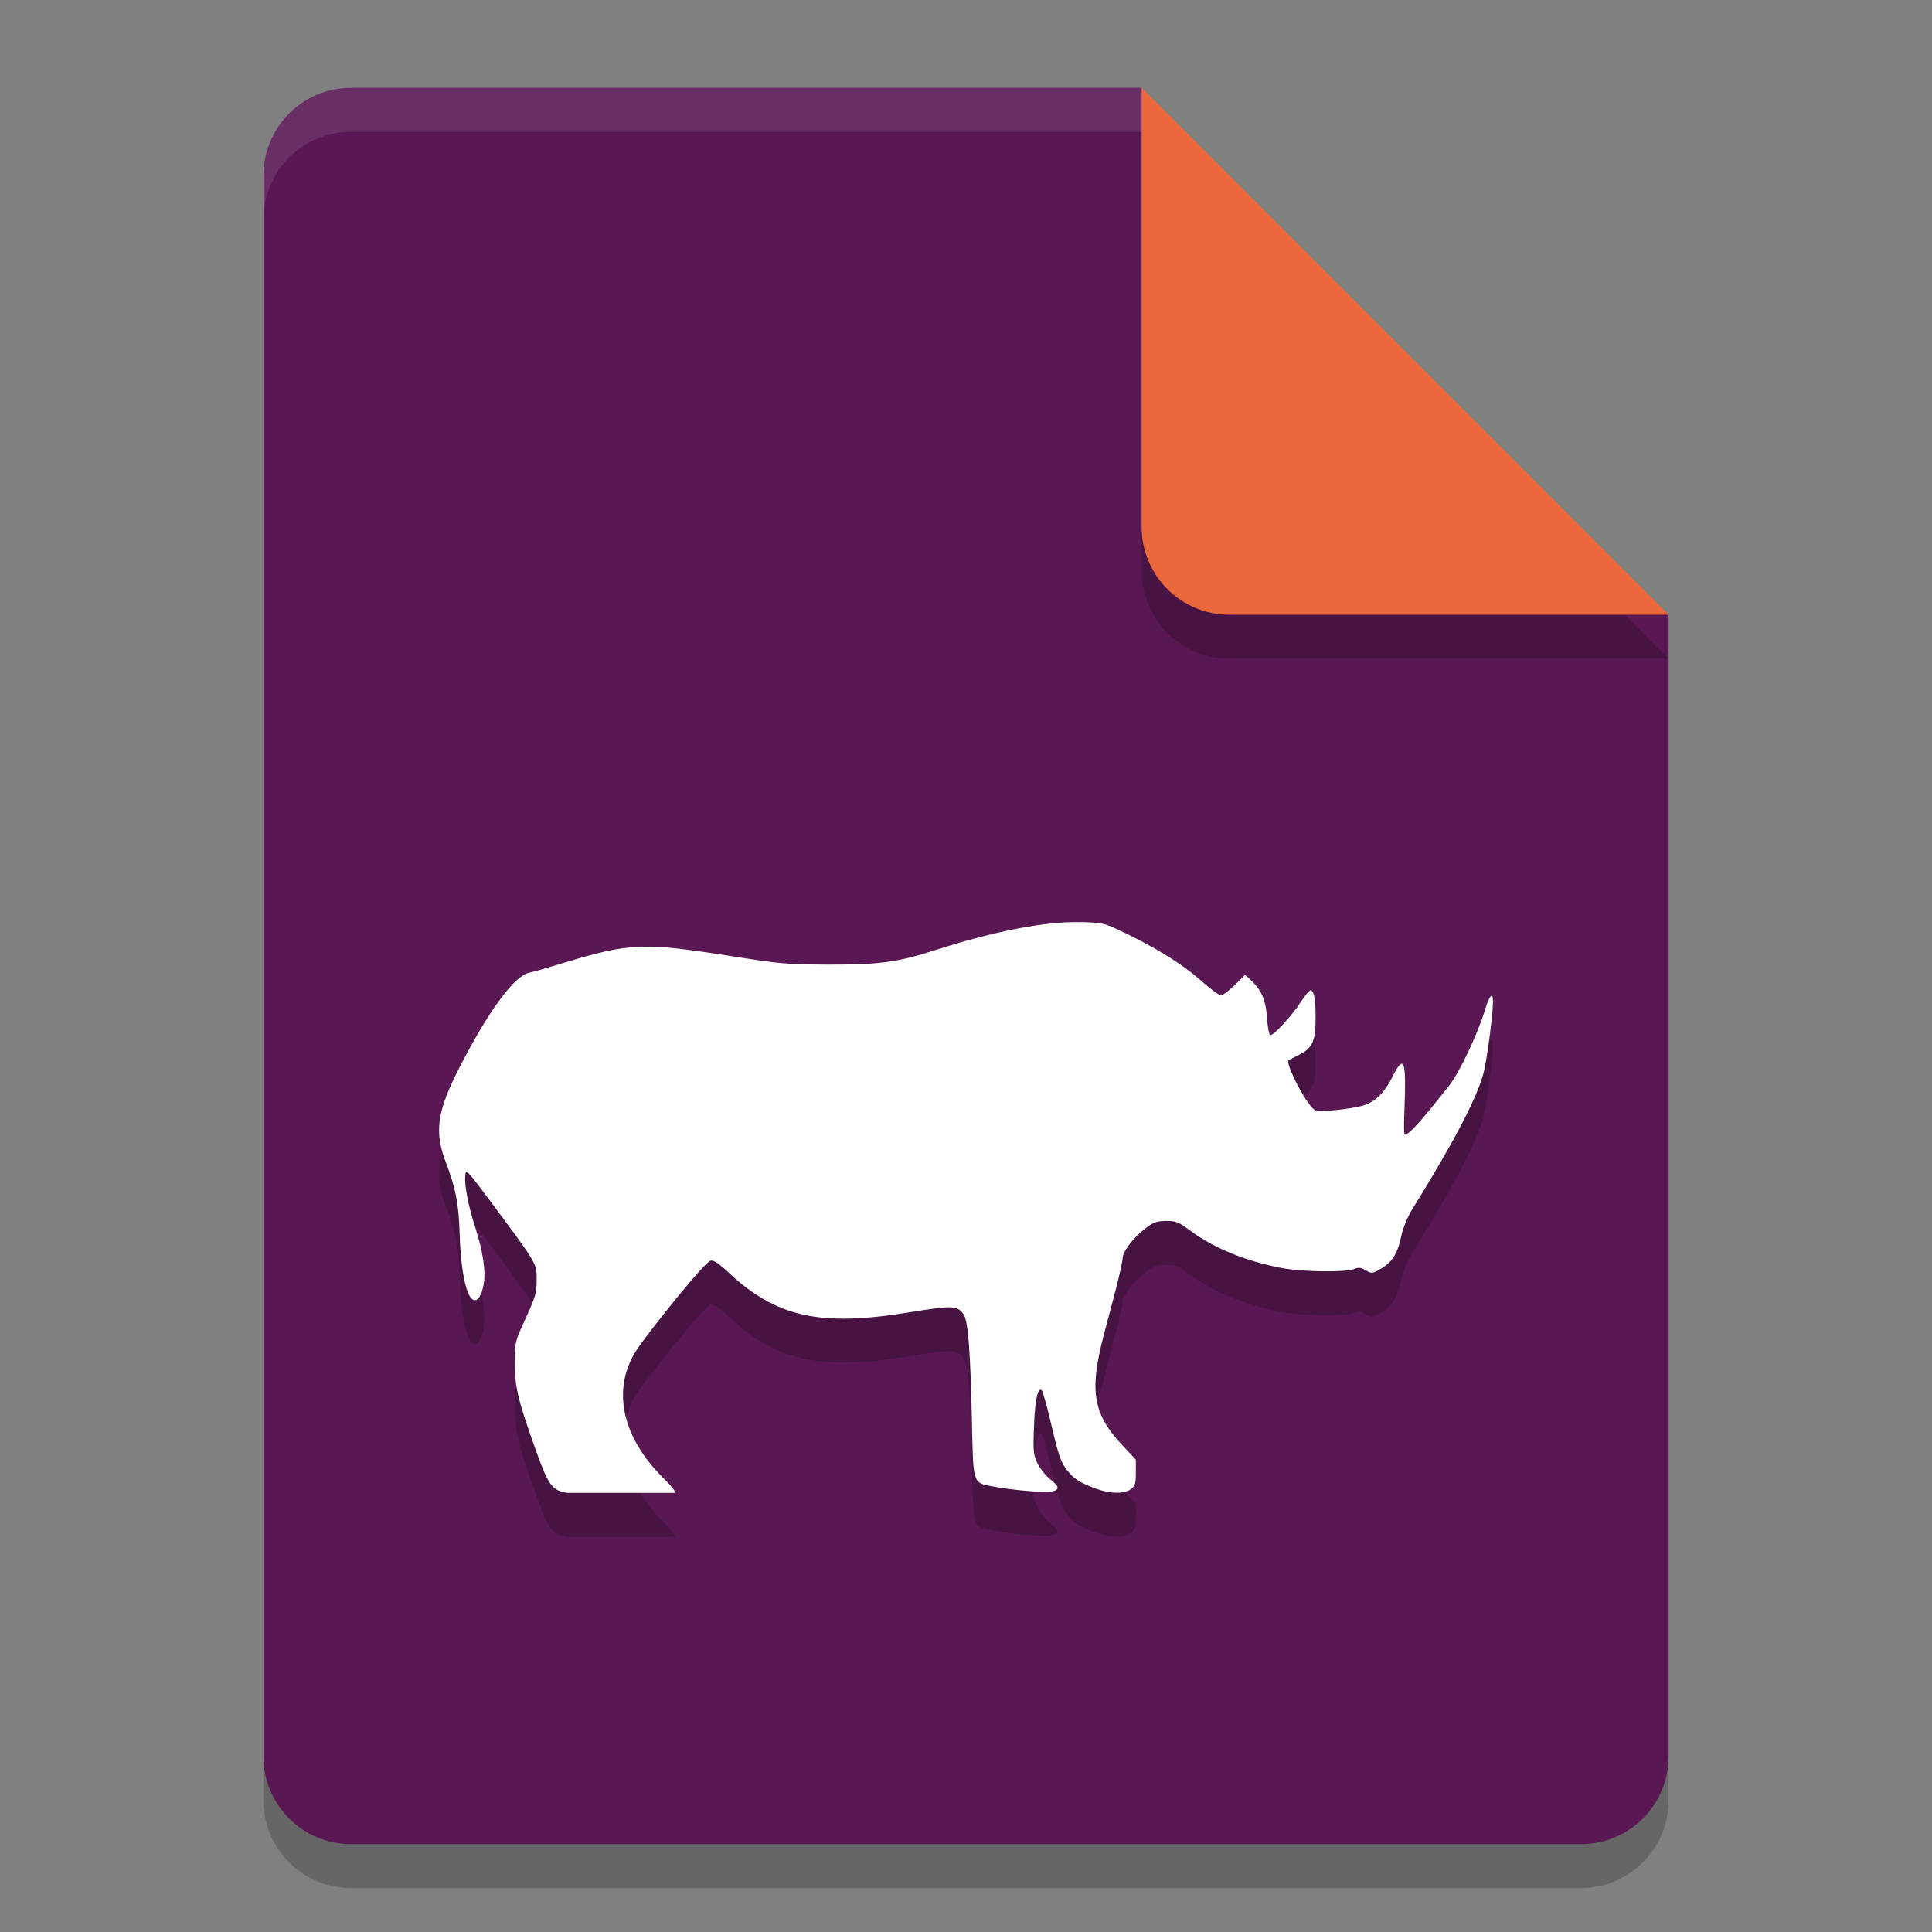 <svg xmlns="http://www.w3.org/2000/svg" width="22" height="22" version="1.1">
 <rect width="100%" height="100%" fill="#808080" stroke="none"/>
 <path style="opacity:0.2" d="m 4,1.5 c -0.554,0 -1,0.446 -1,1 v 18 c 0,0.554 0.446,1 1,1 h 14 c 0.554,0 1,-0.446 1,-1 v -13 l -6,-6 z"/>
 <path style="fill:#591853" d="M 4,1 C 3.446,1 3,1.446 3,2 v 18 c 0,0.554 0.446,1 1,1 h 14 c 0.554,0 1,-0.446 1,-1 V 7 L 14,6 13,1 Z"/>
 <path style="opacity:0.2" d="m 19,7.5 -6,-6 v 5 c 0,0.554 0.446,1 1,1 z"/>
 <path style="fill:#ea683b" d="M 19,7 13,1 v 5 c 0,0.554 0.446,1 1,1 z"/>
 <path style="opacity:0.1;fill:#ffffff" d="M 4,1 C 3.446,1 3,1.446 3,2 v 0.5 c 0,-0.554 0.446,-1 1,-1 h 9 V 1 Z"/>
 <path style="opacity:0.2" d="m 12.306,11.001 c -0.387,-0.013 -0.987,0.102 -1.665,0.321 -0.417,0.135 -0.634,0.164 -1.209,0.162 -0.482,-0.002 -0.538,-0.007 -1.141,-0.102 -0.964,-0.152 -1.126,-0.145 -1.867,0.08 -0.184,0.056 -0.362,0.107 -0.396,0.113 -0.171,0.034 -0.459,0.426 -0.793,1.074 -0.257,0.5 -0.292,0.732 -0.16,1.081 0.118,0.311 0.149,0.477 0.16,0.84 0.01,0.333 0.056,0.601 0.119,0.696 0.054,0.081 0.115,0.032 0.149,-0.118 0.034,-0.152 0.003,-0.378 -0.095,-0.684 -0.077,-0.239 -0.121,-0.472 -0.11,-0.582 0.007,-0.075 0.02,-0.063 0.321,0.343 0.499,0.671 0.493,0.661 0.492,0.851 -7.5e-4,0.145 -0.013,0.189 -0.125,0.435 -0.124,0.272 -0.124,0.273 -0.123,0.5 7.5e-4,0.247 0.005,0.361 0.257,1.053 0.127,0.349 0.168,0.409 0.342,0.436 H 7.685 C 7.691,17.479 7.659,17.435 7.549,17.326 7.067,16.848 6.969,16.301 7.251,15.87 c 0.12,-0.184 0.775,-1.006 0.842,-1.015 0.036,-0.005 0.094,0.033 0.199,0.132 0.548,0.513 1.043,0.623 2.061,0.457 0.498,-0.081 0.551,-0.079 0.621,0.025 0.055,0.083 0.077,0.489 0.093,1.191 0.016,0.743 0.004,0.721 0.235,0.766 0.214,0.041 0.585,0.074 0.668,0.059 0.1,-0.018 0.097,-0.055 -0.013,-0.142 -0.049,-0.039 -0.113,-0.119 -0.142,-0.177 -0.048,-0.099 -0.052,-0.145 -0.04,-0.438 0.012,-0.301 0.044,-0.438 0.089,-0.394 0.011,0.011 0.057,0.176 0.102,0.366 0.091,0.392 0.116,0.463 0.206,0.568 0.07,0.082 0.147,0.126 0.324,0.189 0.155,0.055 0.313,0.055 0.383,-0.001 0.047,-0.038 0.055,-0.063 0.055,-0.189 v -0.146 L 12.778,16.957 C 12.447,16.604 12.402,16.34 12.564,15.719 c 0.03,-0.114 0.091,-0.348 0.137,-0.521 0.045,-0.173 0.082,-0.34 0.082,-0.373 0,-0.062 0.106,-0.225 0.286,-0.356 0.072,-0.052 0.114,-0.065 0.212,-0.065 0.11,0 0.137,0.011 0.268,0.108 0.269,0.201 0.636,0.351 1.05,0.429 0.231,0.044 0.719,0.05 0.819,0.011 0.053,-0.021 0.078,-0.018 0.133,0.014 0.064,0.038 0.071,0.038 0.149,-0.004 0.143,-0.076 0.209,-0.173 0.252,-0.369 0.027,-0.122 0.07,-0.227 0.138,-0.336 0.426,-0.691 0.723,-1.231 0.804,-1.543 0.036,-0.138 0.106,-0.666 0.106,-0.802 3.42e-4,-0.121 -0.038,-0.084 -0.091,0.088 -0.09,0.293 -0.295,0.723 -0.415,0.872 -0.174,0.216 -0.431,0.549 -0.495,0.549 -0.012,0 -0.016,-0.061 -0.007,-0.295 0.021,-0.553 -0.004,-0.625 -0.132,-0.373 -0.085,0.168 -0.162,0.256 -0.279,0.315 -0.109,0.056 -0.527,0.097 -0.597,0.079 -0.089,-0.022 -0.364,-0.556 -0.309,-0.576 0.011,-0.004 0.073,-0.035 0.136,-0.069 0.139,-0.075 0.17,-0.154 0.169,-0.426 -6e-4,-0.193 -0.017,-0.287 -0.054,-0.299 -0.012,-0.004 -0.062,0.053 -0.109,0.126 -0.115,0.176 -0.325,0.402 -0.355,0.383 -0.013,-0.008 -0.029,-0.095 -0.035,-0.192 -0.012,-0.197 -0.062,-0.317 -0.178,-0.426 l -0.071,-0.066 -0.121,0.118 c -0.067,0.065 -0.137,0.117 -0.155,0.117 -0.019,-1.97e-4 -0.123,-0.077 -0.23,-0.172 -0.321,-0.282 -0.744,-0.483 -0.93,-0.572 -0.165,-0.079 -0.191,-0.085 -0.435,-0.093 z"/>
 <path style="fill:#ffffff" d="m 12.306,10.501 c -0.387,-0.013 -0.987,0.102 -1.665,0.321 -0.417,0.135 -0.634,0.164 -1.209,0.162 -0.482,-0.002 -0.538,-0.007 -1.141,-0.102 C 7.327,10.731 7.165,10.738 6.424,10.963 c -0.184,0.056 -0.362,0.107 -0.396,0.113 -0.171,0.034 -0.459,0.426 -0.793,1.074 -0.257,0.5 -0.292,0.732 -0.16,1.081 0.118,0.311 0.149,0.477 0.16,0.84 0.01,0.333 0.056,0.601 0.119,0.696 0.054,0.081 0.115,0.032 0.149,-0.118 0.034,-0.152 0.003,-0.378 -0.095,-0.684 -0.077,-0.239 -0.121,-0.472 -0.11,-0.582 0.007,-0.075 0.02,-0.063 0.321,0.343 0.499,0.671 0.493,0.661 0.492,0.851 -7.5e-4,0.145 -0.013,0.189 -0.125,0.435 -0.124,0.272 -0.124,0.273 -0.123,0.5 7.5e-4,0.247 0.005,0.361 0.257,1.053 C 6.248,16.914 6.289,16.974 6.463,17 h 1.222 C 7.691,16.979 7.659,16.935 7.549,16.826 7.067,16.348 6.969,15.801 7.251,15.37 c 0.12,-0.184 0.775,-1.006 0.842,-1.015 0.036,-0.005 0.094,0.033 0.199,0.132 0.548,0.513 1.043,0.623 2.061,0.457 0.498,-0.081 0.551,-0.079 0.621,0.025 0.055,0.083 0.077,0.489 0.093,1.191 0.016,0.743 0.004,0.721 0.235,0.766 0.214,0.041 0.585,0.074 0.668,0.059 0.1,-0.018 0.097,-0.055 -0.013,-0.142 -0.049,-0.039 -0.113,-0.119 -0.142,-0.177 -0.048,-0.099 -0.052,-0.145 -0.04,-0.438 0.012,-0.301 0.044,-0.438 0.089,-0.394 0.011,0.011 0.057,0.176 0.102,0.366 0.091,0.392 0.116,0.463 0.206,0.568 0.07,0.082 0.147,0.126 0.324,0.189 0.155,0.055 0.313,0.055 0.383,-0.001 0.047,-0.038 0.055,-0.063 0.055,-0.189 v -0.146 l -0.155,-0.165 c -0.331,-0.353 -0.376,-0.617 -0.214,-1.238 0.03,-0.114 0.091,-0.348 0.137,-0.521 0.045,-0.173 0.082,-0.34 0.082,-0.373 0,-0.062 0.106,-0.225 0.286,-0.356 0.072,-0.052 0.114,-0.065 0.212,-0.065 0.11,0 0.137,0.011 0.268,0.108 0.269,0.201 0.636,0.351 1.05,0.429 0.231,0.044 0.719,0.05 0.819,0.011 0.053,-0.021 0.078,-0.018 0.133,0.014 0.064,0.038 0.071,0.038 0.149,-0.004 0.143,-0.076 0.209,-0.173 0.252,-0.369 0.027,-0.122 0.07,-0.227 0.138,-0.336 0.426,-0.691 0.723,-1.231 0.804,-1.543 0.036,-0.138 0.106,-0.666 0.106,-0.802 3.42e-4,-0.121 -0.038,-0.084 -0.091,0.088 -0.09,0.293 -0.295,0.723 -0.415,0.872 -0.174,0.216 -0.431,0.549 -0.495,0.549 -0.012,0 -0.016,-0.061 -0.007,-0.295 0.021,-0.553 -0.004,-0.625 -0.132,-0.373 -0.085,0.168 -0.162,0.256 -0.279,0.315 -0.109,0.056 -0.527,0.097 -0.597,0.079 -0.089,-0.022 -0.364,-0.556 -0.309,-0.576 0.011,-0.004 0.073,-0.035 0.136,-0.069 0.139,-0.075 0.17,-0.154 0.169,-0.426 -6e-4,-0.193 -0.017,-0.287 -0.054,-0.299 -0.012,-0.004 -0.062,0.053 -0.109,0.126 -0.115,0.176 -0.325,0.402 -0.355,0.383 -0.013,-0.008 -0.029,-0.095 -0.035,-0.192 -0.012,-0.197 -0.062,-0.317 -0.178,-0.426 l -0.071,-0.066 -0.121,0.118 c -0.067,0.065 -0.137,0.117 -0.155,0.117 -0.019,-1.97e-4 -0.123,-0.077 -0.23,-0.172 -0.321,-0.282 -0.744,-0.483 -0.93,-0.572 -0.165,-0.079 -0.191,-0.085 -0.435,-0.093 z"/>
</svg>
